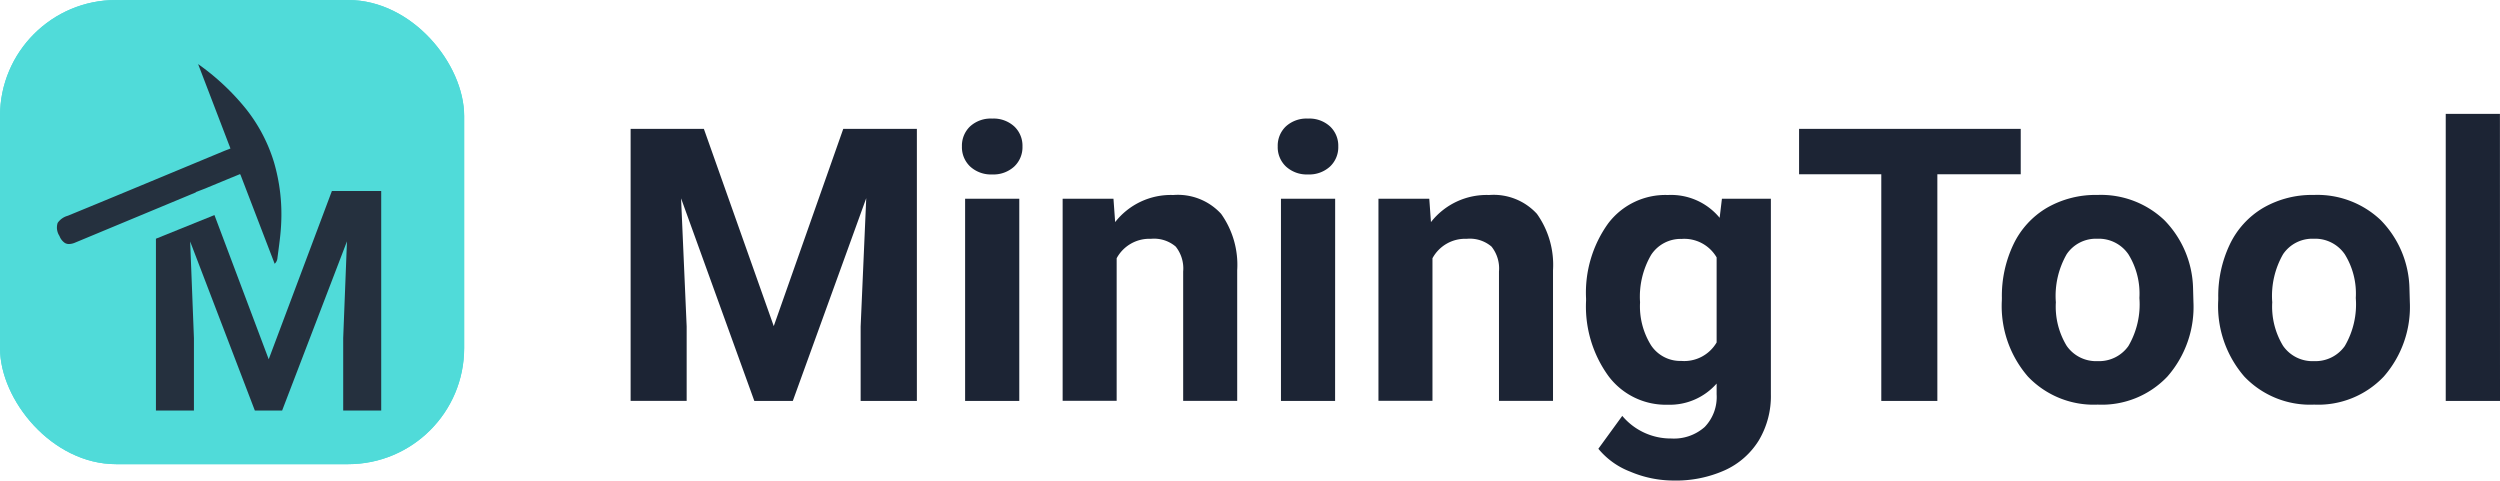 <svg xmlns="http://www.w3.org/2000/svg" width="172.351" height="33.127" viewBox="0 0 172.351 33.127">
  <defs>
    <style>
      .cls-1 {
        fill: #25303e;
      }

      .cls-2 {
        fill: #1c2434;
      }

      .cls-3 {
        fill: #50dbd9;
      }

      .cls-4 {
        fill: rgba(0,0,0,0);
      }
    </style>
  </defs>
  <g id="Raggruppa_858" data-name="Raggruppa 858" transform="translate(-887.757 -291.055)">
    <path id="Tracciato_396" data-name="Tracciato 396" class="cls-2" d="M11.715-77.719l4.818,13.6,4.792-13.6H26.4v18.757H22.523V-64.09l.386-8.85L17.847-58.963H15.193l-5.05-13.965.386,8.837v5.127H6.665V-77.719ZM33.46-58.963H29.725V-72.9H33.46ZM29.506-76.508a1.833,1.833,0,0,1,.56-1.378,2.105,2.105,0,0,1,1.527-.541,2.11,2.11,0,0,1,1.52.541,1.823,1.823,0,0,1,.567,1.378,1.828,1.828,0,0,1-.573,1.391,2.115,2.115,0,0,1-1.514.541,2.115,2.115,0,0,1-1.514-.541A1.828,1.828,0,0,1,29.506-76.508ZM39.953-72.9l.116,1.61a4.867,4.867,0,0,1,4.006-1.868,4.044,4.044,0,0,1,3.3,1.3,6.071,6.071,0,0,1,1.108,3.89v9H44.758v-8.915a2.415,2.415,0,0,0-.515-1.72,2.307,2.307,0,0,0-1.713-.535,2.561,2.561,0,0,0-2.357,1.34v9.829H36.449V-72.9ZM55.232-58.963H51.5V-72.9h3.736ZM51.277-76.508a1.833,1.833,0,0,1,.56-1.378,2.105,2.105,0,0,1,1.527-.541,2.11,2.11,0,0,1,1.52.541,1.823,1.823,0,0,1,.567,1.378,1.828,1.828,0,0,1-.573,1.391,2.115,2.115,0,0,1-1.514.541,2.115,2.115,0,0,1-1.514-.541A1.828,1.828,0,0,1,51.277-76.508ZM61.725-72.9l.116,1.61a4.867,4.867,0,0,1,4.006-1.868,4.044,4.044,0,0,1,3.3,1.3,6.071,6.071,0,0,1,1.108,3.89v9H66.53v-8.915a2.415,2.415,0,0,0-.515-1.72,2.307,2.307,0,0,0-1.713-.535,2.561,2.561,0,0,0-2.357,1.34v9.829H58.221V-72.9Zm10.808,6.866A8.169,8.169,0,0,1,74.059-71.2a4.946,4.946,0,0,1,4.116-1.958,4.338,4.338,0,0,1,3.568,1.572L81.9-72.9h3.375v13.475a5.957,5.957,0,0,1-.831,3.182A5.336,5.336,0,0,1,82.1-54.183a8.22,8.22,0,0,1-3.53.709,7.643,7.643,0,0,1-2.989-.612,5.3,5.3,0,0,1-2.2-1.578l1.649-2.267a4.361,4.361,0,0,0,3.375,1.559,3.192,3.192,0,0,0,2.306-.792,2.972,2.972,0,0,0,.824-2.248v-.747A4.306,4.306,0,0,1,78.15-58.7a4.934,4.934,0,0,1-4.064-1.965,8.167,8.167,0,0,1-1.552-5.211Zm3.723.271a5.073,5.073,0,0,0,.76,2.969A2.419,2.419,0,0,0,79.1-61.719a2.586,2.586,0,0,0,2.435-1.275v-5.862a2.58,2.58,0,0,0-2.409-1.275,2.434,2.434,0,0,0-2.106,1.1A5.717,5.717,0,0,0,76.256-65.765ZM102.5-74.589H96.752v15.626H92.887V-74.589H87.219v-3.13H102.5Zm-1.3,8.528a8.267,8.267,0,0,1,.8-3.7,5.847,5.847,0,0,1,2.3-2.512,6.709,6.709,0,0,1,3.485-.889,6.347,6.347,0,0,1,4.605,1.726,6.928,6.928,0,0,1,1.99,4.689l.026.953a7.285,7.285,0,0,1-1.791,5.147,6.224,6.224,0,0,1-4.805,1.939,6.255,6.255,0,0,1-4.812-1.932,7.413,7.413,0,0,1-1.8-5.256Zm3.723.271a5.2,5.2,0,0,0,.747,3.034,2.466,2.466,0,0,0,2.138,1.05,2.472,2.472,0,0,0,2.113-1.037,5.686,5.686,0,0,0,.76-3.317,5.144,5.144,0,0,0-.76-3.014,2.472,2.472,0,0,0-2.138-1.069,2.431,2.431,0,0,0-2.113,1.063A5.781,5.781,0,0,0,104.919-65.79Zm11.195-.271a8.267,8.267,0,0,1,.8-3.7,5.847,5.847,0,0,1,2.3-2.512,6.709,6.709,0,0,1,3.485-.889,6.347,6.347,0,0,1,4.605,1.726,6.928,6.928,0,0,1,1.99,4.689l.026.953a7.285,7.285,0,0,1-1.791,5.147,6.224,6.224,0,0,1-4.805,1.939,6.255,6.255,0,0,1-4.812-1.932,7.413,7.413,0,0,1-1.8-5.256Zm3.723.271a5.2,5.2,0,0,0,.747,3.034,2.466,2.466,0,0,0,2.138,1.05,2.472,2.472,0,0,0,2.113-1.037,5.686,5.686,0,0,0,.76-3.317,5.144,5.144,0,0,0-.76-3.014,2.472,2.472,0,0,0-2.138-1.069,2.432,2.432,0,0,0-2.113,1.063A5.781,5.781,0,0,0,119.837-65.79Zm15.7,6.828H131.8V-78.75h3.736Z" transform="translate(924.567 377.657)"/>
    <g id="Raggruppa_796" data-name="Raggruppa 796" transform="translate(887.596 291.055)">
      <rect id="Rettangolo_246" data-name="Rettangolo 246" class="cls-3" width="32" height="32" rx="8" transform="translate(0.161)"/>
      <g id="Raggruppa_789" data-name="Raggruppa 789" transform="translate(3.954 4.086)">
        <path id="Sottrazione_2" data-name="Sottrazione 2" class="cls-1" d="M15.53,15.135H12.91v-4.99l.26-6.674L8.7,15.135H6.819L2.36,3.482l.26,6.663v4.99H0V3.289l4.034-1.63L7.775,11.6,12.131,0h3.4V15.135Z" transform="translate(6.957 9.082)"/>
        <path id="Sottrazione_1" data-name="Sottrazione 1" class="cls-1" d="M15.019,13.774h0L12.667,7.646l-.008,0L12.642,7.6l-.007-.018-.561.232-.006,0,0,0-1.273.527-.319.132-.237.1-.661.254.007.018L1.278,12.3a1.171,1.171,0,0,1-.441.106.541.541,0,0,1-.247-.056l-.009,0a1,1,0,0,1-.4-.5,1.052,1.052,0,0,1-.128-.894l.01-.019a1.265,1.265,0,0,1,.694-.481c2.7-1.106,5.431-2.244,8.077-3.344l2.718-1.13.017-.007.4-.155L9.739,0a16.364,16.364,0,0,1,3.287,3.073l0,0a11.091,11.091,0,0,1,1.955,3.733,12.774,12.774,0,0,1,.484,4.183c-.026.624-.109,1.256-.19,1.867-.022.165-.044.336-.066.5a.611.611,0,0,1-.192.411Z" transform="translate(0.126 0.332)"/>
        <path id="Sottrazione_1_-_Contorno" data-name="Sottrazione 1 - Contorno" class="cls-4" d="M14.59,12.994l-.063-.165L12.22,6.819l-.008,0-.023-.061-.441.182-.014.006-1.268.525-.559.232-.544.209.006.015-.113.047-8.3,3.451a1.29,1.29,0,0,1-.489.116.663.663,0,0,1-.3-.069L.149,11.47a1.112,1.112,0,0,1-.455-.556,1.156,1.156,0,0,1-.127-1l.012-.024a1.365,1.365,0,0,1,.757-.538c2.7-1.106,5.43-2.243,8.075-3.344l2.719-1.13.02-.008.287-.11L9.1-1.321l.333.228a16.5,16.5,0,0,1,3.315,3.1l0,0A11.215,11.215,0,0,1,14.73,5.783a12.9,12.9,0,0,1,.489,4.224c-.026.63-.11,1.265-.191,1.879-.022.165-.044.335-.066.5a.731.731,0,0,1-.237.492Zm-2.225-6.5,2.312,6.023a.755.755,0,0,0,.036-.159c.021-.17.044-.341.066-.506.081-.608.164-1.238.189-1.856a12.649,12.649,0,0,0-.479-4.141,10.966,10.966,0,0,0-1.933-3.691l0,0A16.4,16.4,0,0,0,9.631-.646L11.761,4.9l-.535.206L8.509,6.239C5.862,7.34,3.127,8.478.431,9.584c-.367.15-.549.273-.63.423l-.009.017c-.083.173-.043.415.129.785a.892.892,0,0,0,.342.439l.007,0a.419.419,0,0,0,.192.043,1.052,1.052,0,0,0,.392-.1l8.192-3.4-.008-.021.777-.3.554-.23,1.269-.525.014-.006.561-.232.12-.05.025.067Z" transform="translate(0.5 1.321)"/>
      </g>
    </g>
    <g id="Raggruppa_856" data-name="Raggruppa 856" transform="translate(887.596 291.055)">
      <rect id="Rettangolo_246-2" data-name="Rettangolo 246" class="cls-3" width="32" height="32" rx="8" transform="translate(0.161)"/>
      <g id="Raggruppa_789-2" data-name="Raggruppa 789" transform="translate(3.954 4.086)">
        <path id="Sottrazione_2-2" data-name="Sottrazione 2" class="cls-1" d="M15.53,15.135H12.91v-4.99l.26-6.674L8.7,15.135H6.819L2.36,3.482l.26,6.663v4.99H0V3.289l4.034-1.63L7.775,11.6,12.131,0h3.4V15.135Z" transform="translate(6.957 9.082)"/>
        <path id="Sottrazione_1-2" data-name="Sottrazione 1" class="cls-1" d="M15.019,13.774h0L12.667,7.646l-.008,0L12.642,7.6l-.007-.018-.561.232-.006,0,0,0-1.273.527-.319.132-.237.1-.661.254.007.018L1.278,12.3a1.171,1.171,0,0,1-.441.106.541.541,0,0,1-.247-.056l-.009,0a1,1,0,0,1-.4-.5,1.052,1.052,0,0,1-.128-.894l.01-.019a1.265,1.265,0,0,1,.694-.481c2.7-1.106,5.431-2.244,8.077-3.344l2.718-1.13.017-.007.4-.155L9.739,0a16.364,16.364,0,0,1,3.287,3.073l0,0a11.091,11.091,0,0,1,1.955,3.733,12.774,12.774,0,0,1,.484,4.183c-.026.624-.109,1.256-.19,1.867-.022.165-.044.336-.066.5a.611.611,0,0,1-.192.411Z" transform="translate(0.126 0.332)"/>
        <path id="Sottrazione_1_-_Contorno-2" data-name="Sottrazione 1 - Contorno" class="cls-4" d="M14.59,12.994l-.063-.165L12.22,6.819l-.008,0-.023-.061-.441.182-.014.006-1.268.525-.559.232-.544.209.006.015-.113.047-8.3,3.451a1.29,1.29,0,0,1-.489.116.663.663,0,0,1-.3-.069L.149,11.47a1.112,1.112,0,0,1-.455-.556,1.156,1.156,0,0,1-.127-1l.012-.024a1.365,1.365,0,0,1,.757-.538c2.7-1.106,5.43-2.243,8.075-3.344l2.719-1.13.02-.008.287-.11L9.1-1.321l.333.228a16.5,16.5,0,0,1,3.315,3.1l0,0A11.215,11.215,0,0,1,14.73,5.783a12.9,12.9,0,0,1,.489,4.224c-.026.63-.11,1.265-.191,1.879-.022.165-.044.335-.066.5a.731.731,0,0,1-.237.492Zm-2.225-6.5,2.312,6.023a.755.755,0,0,0,.036-.159c.021-.17.044-.341.066-.506.081-.608.164-1.238.189-1.856a12.649,12.649,0,0,0-.479-4.141,10.966,10.966,0,0,0-1.933-3.691l0,0A16.4,16.4,0,0,0,9.631-.646L11.761,4.9l-.535.206L8.509,6.239C5.862,7.34,3.127,8.478.431,9.584c-.367.15-.549.273-.63.423l-.009.017c-.083.173-.043.415.129.785a.892.892,0,0,0,.342.439l.007,0a.419.419,0,0,0,.192.043,1.052,1.052,0,0,0,.392-.1l8.192-3.4-.008-.021.777-.3.554-.23,1.269-.525.014-.006.561-.232.12-.05.025.067Z" transform="translate(0.5 1.321)"/>
      </g>
    </g>
  </g>
</svg>
